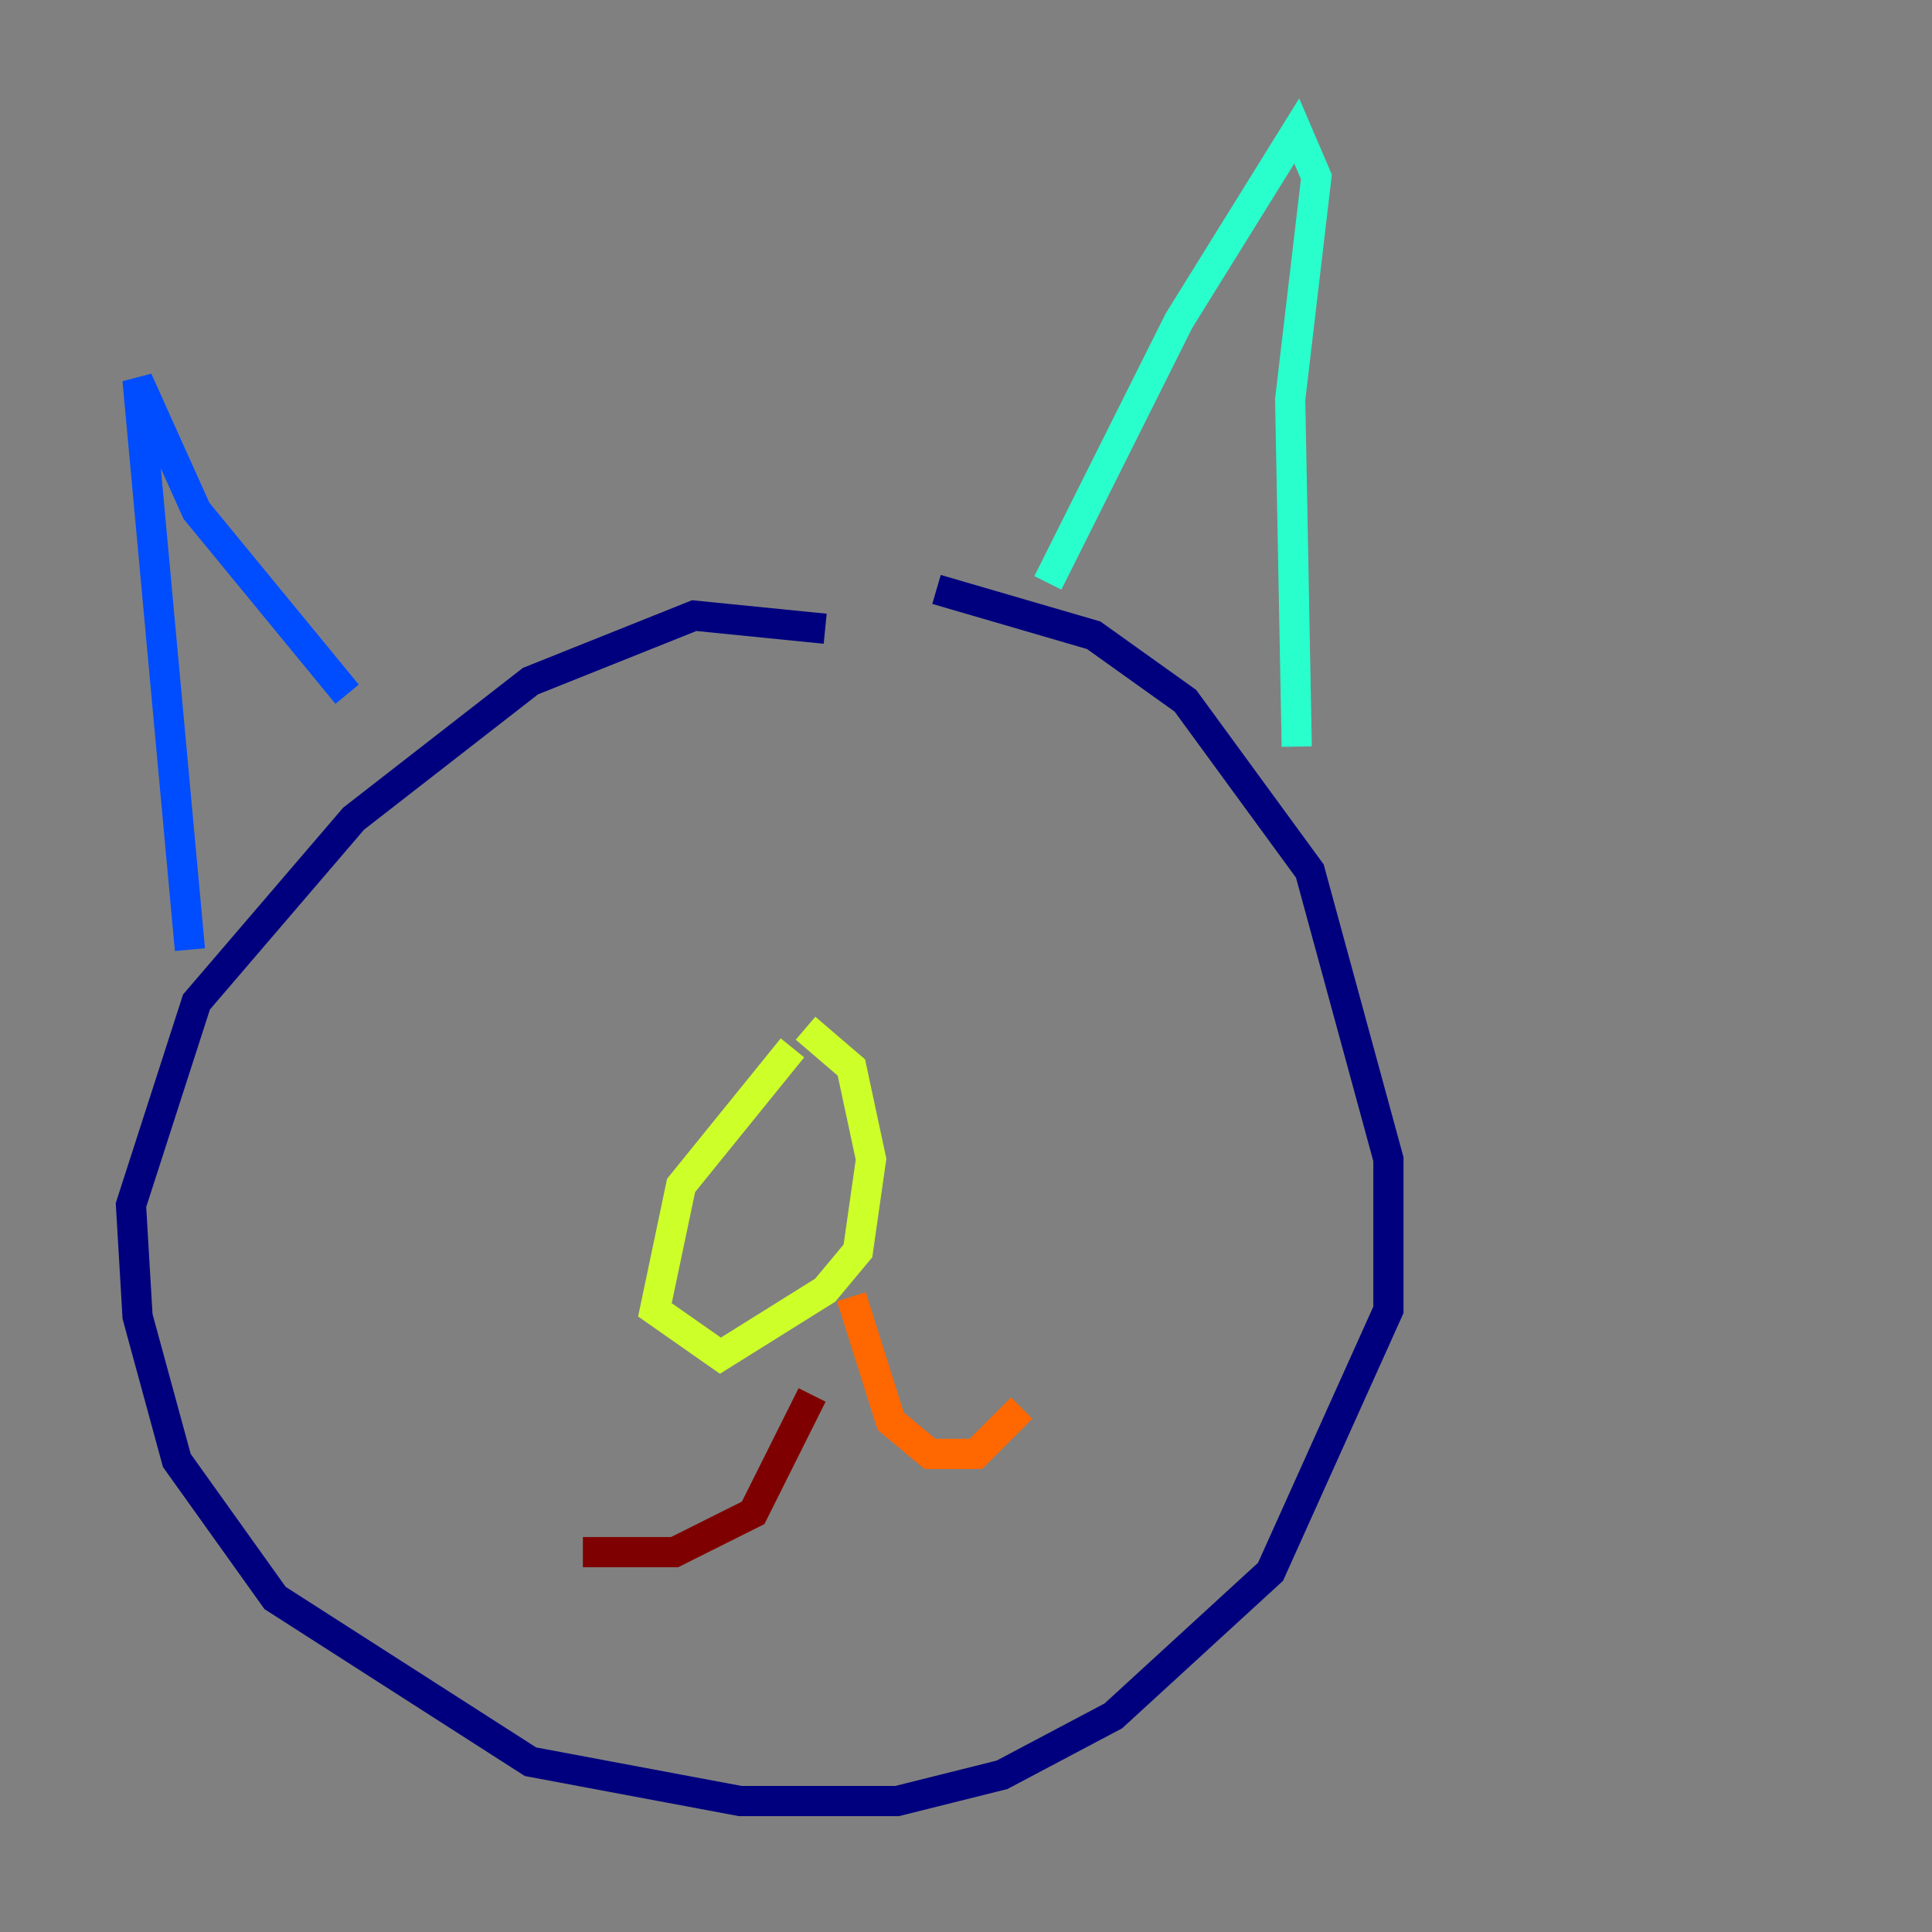 <?xml version="1.0" encoding="utf-8" ?>
<svg baseProfile="tiny" height="128" version="1.2" viewBox="0,0,128,128" width="128" xmlns="http://www.w3.org/2000/svg" xmlns:ev="http://www.w3.org/2001/xml-events" xmlns:xlink="http://www.w3.org/1999/xlink"><rect x="0" y="0" width="128" height="128" fill="#808080" stroke="none"/><defs /><polyline fill="none" points="54.671,41.654 45.993,40.786 35.146,45.125 23.43,54.237 13.017,66.386 8.678,79.837 9.112,87.214 11.715,96.759 18.224,105.871 35.146,116.719 49.031,119.322 59.444,119.322 66.386,117.586 73.763,113.681 84.176,104.136 91.986,86.78 91.986,76.8 86.78,57.709 78.536,46.427 72.461,42.088 62.047,39.051" stroke="#00007f" stroke-width="2" /><polyline fill="none" points="12.583,62.915 9.112,25.166 13.017,33.844 22.997,45.993" stroke="#004cff" stroke-width="2" /><polyline fill="none" points="69.424,38.617 78.102,21.261 85.912,8.678 87.214,11.715 85.478,26.468 85.912,49.464" stroke="#29ffcd" stroke-width="2" /><polyline fill="none" points="52.502,69.424 45.125,78.536 43.39,86.78 47.729,89.817 54.671,85.478 56.841,82.875 57.709,76.8 56.407,70.725 53.37,68.122" stroke="#cdff29" stroke-width="2" /><polyline fill="none" points="56.407,85.912 59.01,94.156 61.614,96.325 64.651,96.325 67.688,93.288" stroke="#ff6700" stroke-width="2" /><polyline fill="none" points="53.803,92.42 49.898,100.231 44.691,102.834 38.617,102.834" stroke="#7f0000" stroke-width="2" /></svg>